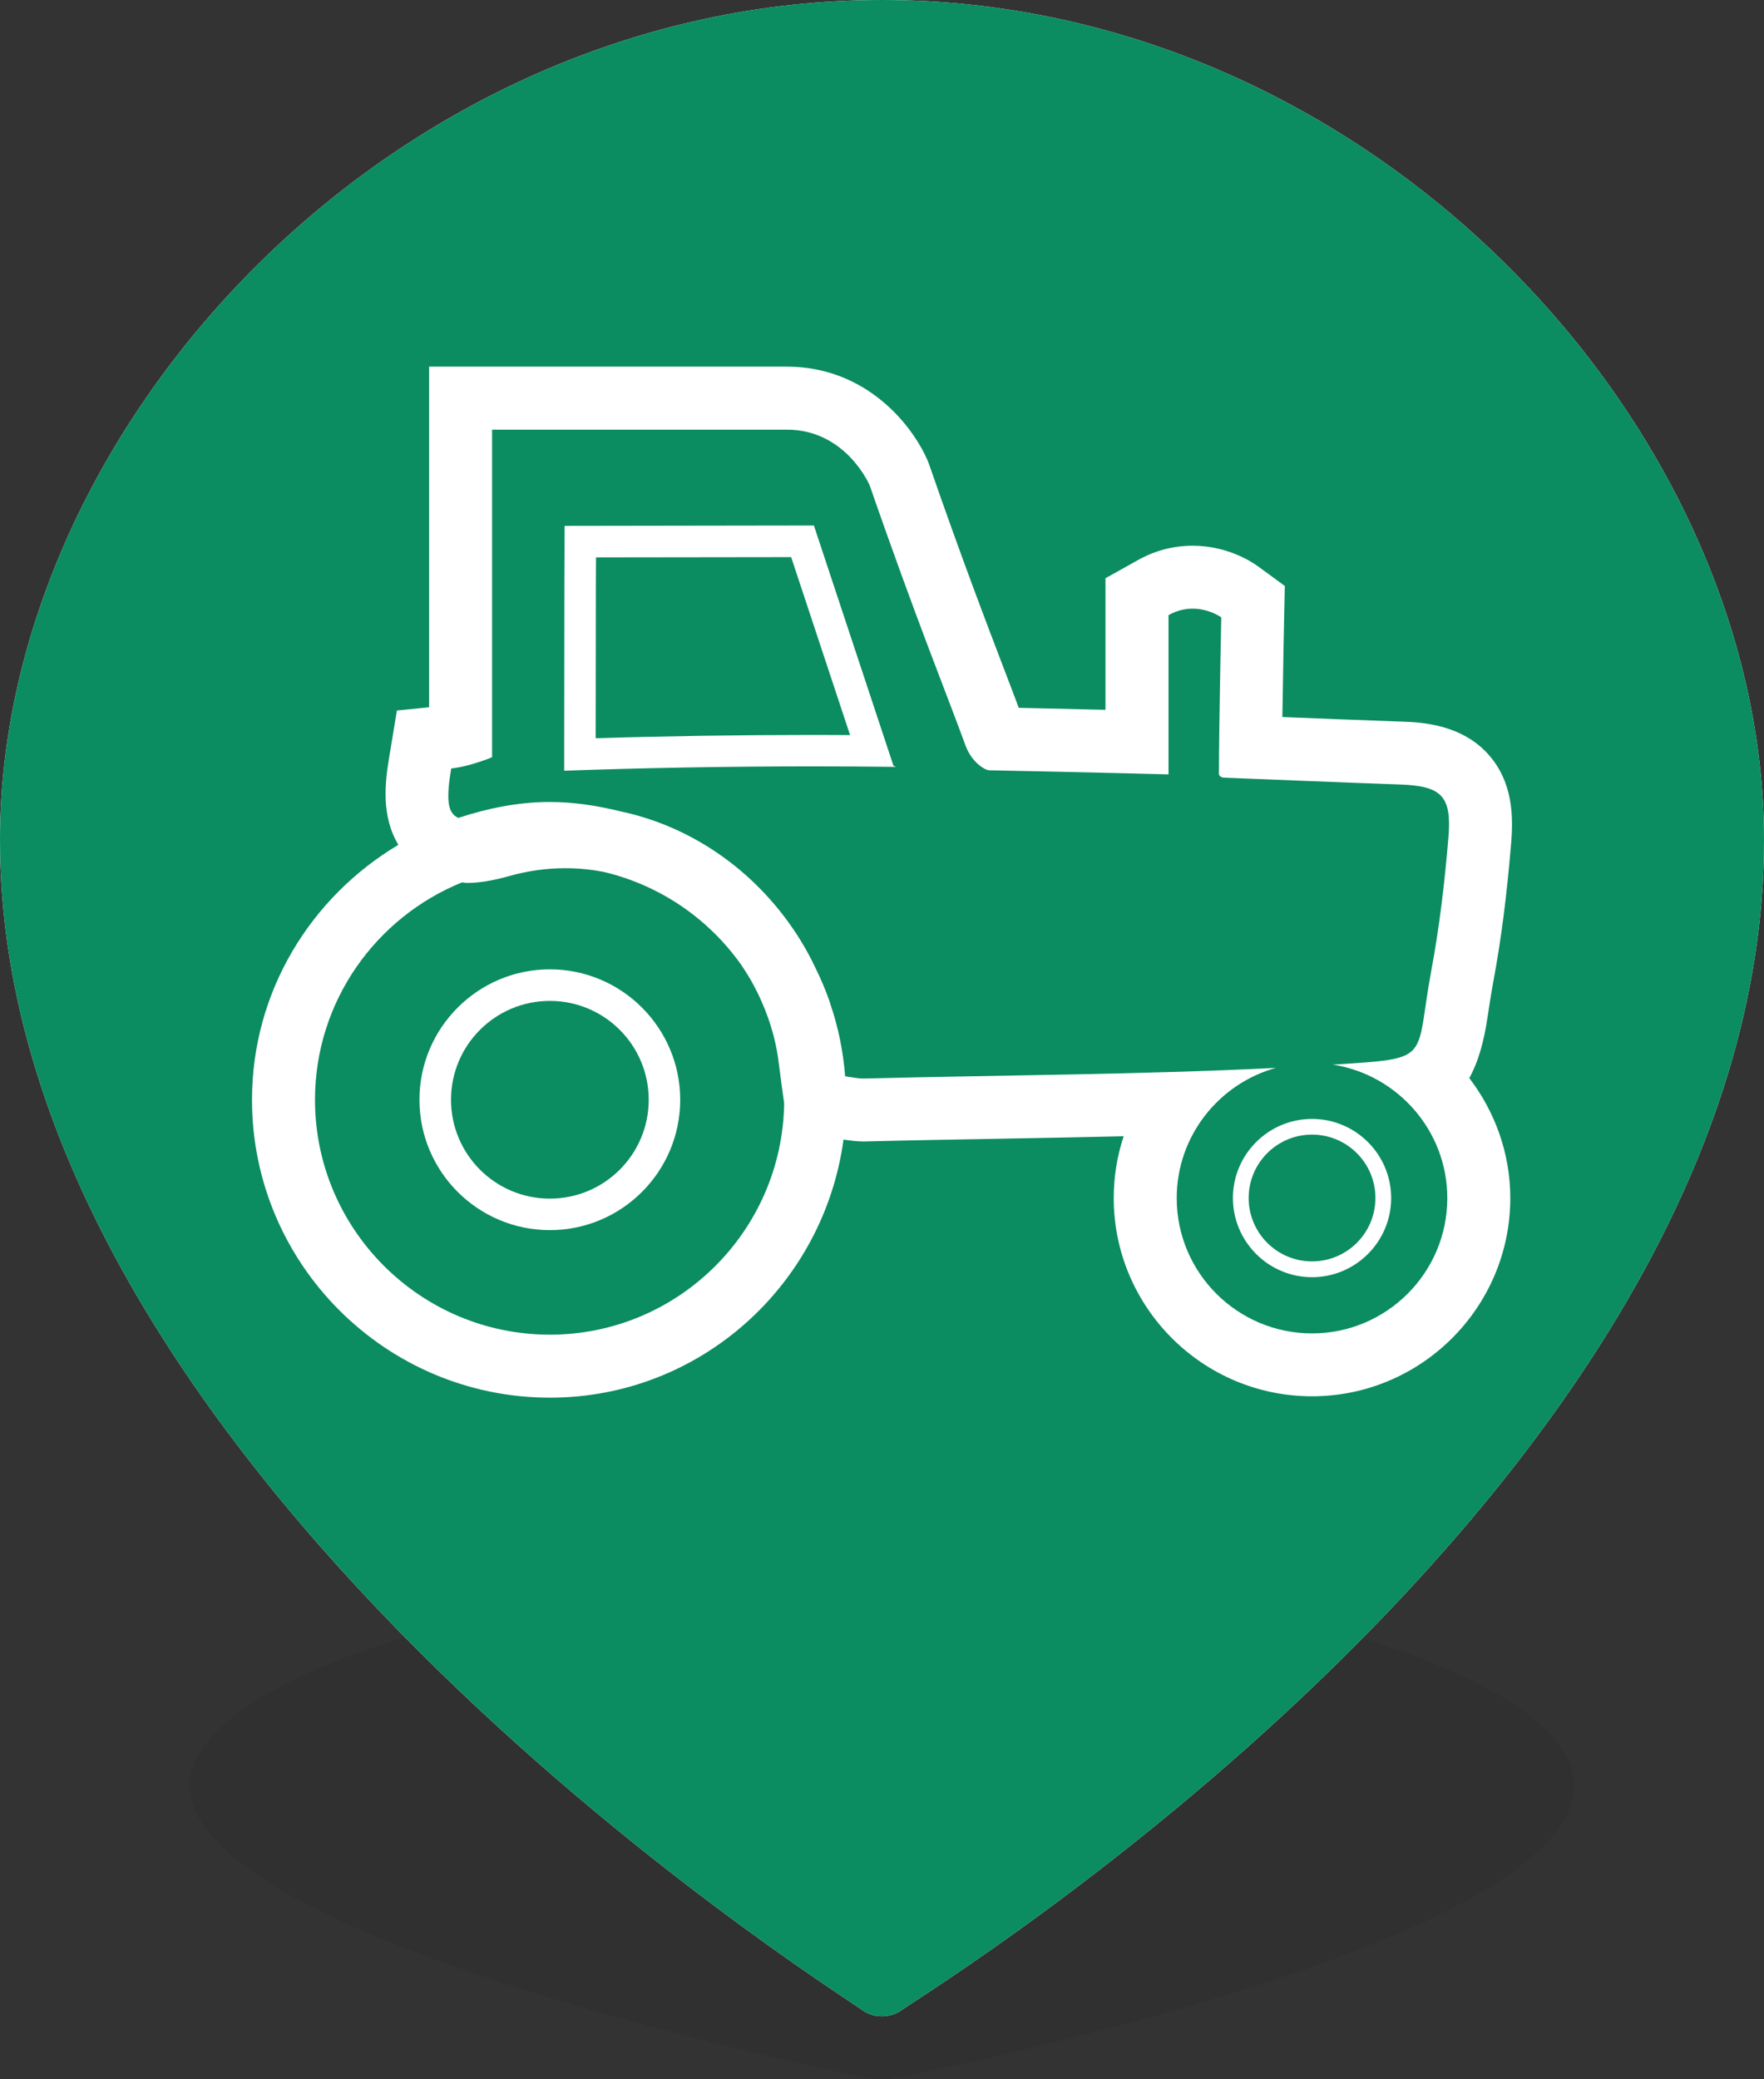 <?xml version="1.0" encoding="UTF-8" standalone="no"?>
<!-- Generator: Adobe Illustrator 17.1.0, SVG Export Plug-In . SVG Version: 6.00 Build 0)  -->

<svg
   xmlns:ns="&amp;ns_sfw;"
   xmlns:dc="http://purl.org/dc/elements/1.1/"
   xmlns:cc="http://creativecommons.org/ns#"
   xmlns:rdf="http://www.w3.org/1999/02/22-rdf-syntax-ns#"
   xmlns:svg="http://www.w3.org/2000/svg"
   xmlns="http://www.w3.org/2000/svg"
   xmlns:sodipodi="http://sodipodi.sourceforge.net/DTD/sodipodi-0.dtd"
   xmlns:inkscape="http://www.inkscape.org/namespaces/inkscape"
   version="1.1"
   id="Layer_1"
   x="0px"
   y="0px"
   width="28px"
   height="33px"
   viewBox="0 0 28 33"
   enable-background="new 0 0 28 33"
   xml:space="preserve"
   sodipodi:docname="green_producer.svg"
   inkscape:version="0.92.3 (2405546, 2018-03-11)"><rect x="0" y="0" width="28" height="33" fill="#333333" stroke="none"/><defs
   id="defs29" /><sodipodi:namedview
   pagecolor="#ffffff"
   bordercolor="#666666"
   borderopacity="1"
   objecttolerance="10"
   gridtolerance="10"
   guidetolerance="10"
   inkscape:pageopacity="0"
   inkscape:pageshadow="2"
   inkscape:window-width="1803"
   inkscape:window-height="857"
   id="namedview27"
   showgrid="false"
   inkscape:zoom="17.609546"
   inkscape:cx="3.0055332"
   inkscape:cy="16.5"
   inkscape:window-x="0"
   inkscape:window-y="0"
   inkscape:window-maximized="0"
   inkscape:current-layer="g20" />
<g
   id="g24">
	<path
   opacity="0.25"
   fill="#282828"
   d="M14,25c-6.059,0-10.988,1.679-10.988,3.333c0,2.485,10.307,4.542,10.746,4.643   C13.828,32.992,13.914,33,14,33c0.084,0,0.17-0.008,0.239-0.023c0.439-0.099,10.749-2.114,10.749-4.643   C24.988,26.679,20.059,25,14,25z"
   id="path4" />
	<g
   id="g22">
		<path
   fill="#FFFFFF"
   d="M14,0C6.28,0,0,6.717,0,13.332c0,9.941,13.132,18.169,13.691,18.572C13.78,31.968,13.891,32,14,32    c0.107,0,0.217-0.031,0.305-0.094C14.864,31.511,28,23.45,28,13.332C28,6.717,21.72,0,14,0z"
   id="path6" />
		<g
   id="g20">
			<path
   fill="#C1122B"
   d="M9.46,8.846L9.458,9.319l-0.003,2.397c1.098-0.034,2.3-0.052,3.438-0.052c0.201,0,0.401,0.001,0.6,0.002     l-0.935-2.824L9.46,8.846z"
   id="path8"
   style="fill:#0b8c61;fill-opacity:1" />
			<circle
   fill="#C1122B"
   cx="8.728"
   cy="17.454"
   r="1.569"
   id="circle10"
   style="fill:#0b8c61;fill-opacity:1" />
			<path
   fill="#C1122B"
   d="M12.395,17.13c-0.015-0.107-0.027-0.199-0.037-0.282c-0.047-0.382-0.165-0.741-0.325-1.075     c-0.049-0.096-0.097-0.193-0.155-0.285c-0.038-0.063-0.078-0.124-0.119-0.184c-0.514-0.723-1.278-1.251-2.166-1.464     c-0.202-0.04-0.409-0.061-0.619-0.061c-0.295,0-0.592,0.041-0.881,0.122c-0.276,0.077-0.487,0.112-0.685,0.112     c-0.027,0-0.048-0.008-0.074-0.009C5.969,14.557,5,15.892,5,17.455c0,2.055,1.672,3.727,3.728,3.727     c2.035,0,3.689-1.642,3.719-3.671l-0.041-0.296L12.395,17.13z M8.728,19.523c-1.142,0-2.07-0.928-2.07-2.069     s0.928-2.07,2.07-2.07c1.141,0,2.069,0.929,2.069,2.07S9.869,19.523,8.728,19.523z"
   id="path12"
   style="fill:#0b8c61;fill-opacity:1" />
			<circle
   fill="#C1122B"
   cx="20.826"
   cy="19.013"
   r="1.006"
   id="circle14"
   style="fill:#0b8c61;fill-opacity:1" />
			<path
   fill="#C1122B"
   d="M22.72,15.398c0.13-0.696,0.212-1.403,0.271-2.108c0.055-0.659-0.112-0.814-0.758-0.839     c-0.961-0.034-1.848-0.071-2.808-0.109c-0.029-0.001-0.077-0.022-0.077-0.06c0-0.724,0.037-2.484,0.037-2.484     S19.196,9.66,18.931,9.66c-0.116,0-0.247,0.026-0.383,0.103c0,0.821,0,1.654,0,2.527c0,0-1.172-0.031-2.844-0.065     c-0.074-0.002-0.281-0.128-0.378-0.392c-0.251-0.694-0.8-2.045-1.52-4.126c0,0-0.373-0.888-1.316-0.888c-0.781,0-4.679,0-4.679,0     v5.199c0,0-0.353,0.148-0.649,0.178c-0.078,0.472-0.067,0.711,0.115,0.784c0.46-0.15,0.942-0.252,1.451-0.252     c0.389,0,0.761,0.061,1.122,0.149c1.119,0.237,2.101,0.923,2.748,1.879c0.034,0.048,0.064,0.097,0.096,0.147     c0.094,0.151,0.179,0.306,0.255,0.47c0.083,0.167,0.154,0.338,0.217,0.515c0.004,0.012,0.008,0.024,0.011,0.037     c0.127,0.368,0.206,0.754,0.238,1.156c0.101,0.014,0.196,0.036,0.289,0.036c0.007,0,0.013,0,0.02,0     c2.176-0.056,4.355-0.06,6.529-0.169c-0.906,0.251-1.575,1.082-1.575,2.067c0,1.184,0.962,2.147,2.148,2.147     c1.184,0,2.147-0.963,2.147-2.147c0-1.071-0.79-1.958-1.816-2.119C22.761,16.794,22.451,16.842,22.72,15.398z M12.893,12.163     c-1.343,0-2.729,0.025-3.938,0.069l0.003-2.916l0.004-0.97l3.957-0.006l1.263,3.813l0.045,0.018     C13.793,12.166,13.345,12.163,12.893,12.163z M22.082,19.013c0,0.693-0.564,1.257-1.256,1.257c-0.692,0-1.256-0.564-1.256-1.257     c0-0.692,0.564-1.255,1.256-1.255C21.518,17.758,22.082,18.321,22.082,19.013z"
   id="path16"
   style="fill:#0b8c61;fill-opacity:1" />
			<path
   fill="#C1122B"
   d="M14,0C6.28,0,0,6.717,0,13.332c0,9.941,13.132,18.169,13.691,18.572C13.78,31.968,13.891,32,14,32     c0.107,0,0.217-0.031,0.305-0.094C14.864,31.511,28,23.45,28,13.332C28,6.717,21.72,0,14,0z M23.973,19.013     c0,1.735-1.412,3.147-3.147,3.147c-1.736,0-3.148-1.412-3.148-3.147c0-0.34,0.055-0.67,0.158-0.98     c-0.652,0.016-1.301,0.027-1.94,0.039c-0.716,0.013-1.431,0.025-2.137,0.043l-0.037,0.001h-0.018     c-0.102,0-0.208-0.014-0.315-0.03c-0.312,2.306-2.272,4.096-4.661,4.096C6.121,22.181,4,20.061,4,17.455     c0-1.725,0.939-3.222,2.323-4.047c-0.278-0.463-0.209-1.002-0.148-1.375L6.3,11.276l0.511-0.051V6.819v-1h1h4.679     c1.269,0,2.003,0.943,2.238,1.5l0.012,0.03l0.011,0.03c0.497,1.435,0.905,2.503,1.203,3.283c0.083,0.217,0.156,0.408,0.217,0.572     c0.531,0.011,0.998,0.022,1.376,0.031V9.763V9.177l0.512-0.286c0.273-0.153,0.566-0.23,0.872-0.23     c0.55,0,0.938,0.254,1.044,0.332l0.419,0.307l-0.011,0.52c0,0.001-0.017,0.815-0.028,1.56c0.635,0.025,1.257,0.05,1.916,0.073     c0.277,0.011,0.925,0.036,1.358,0.525c0.384,0.434,0.393,0.974,0.358,1.396c-0.07,0.848-0.161,1.55-0.284,2.208     c-0.04,0.216-0.066,0.397-0.089,0.547c-0.062,0.425-0.158,0.742-0.292,0.981C23.731,17.644,23.973,18.308,23.973,19.013z"
   id="path18"
   style="fill:#0b8c61;fill-opacity:1" />
		</g>
	</g>
</g>
</svg>